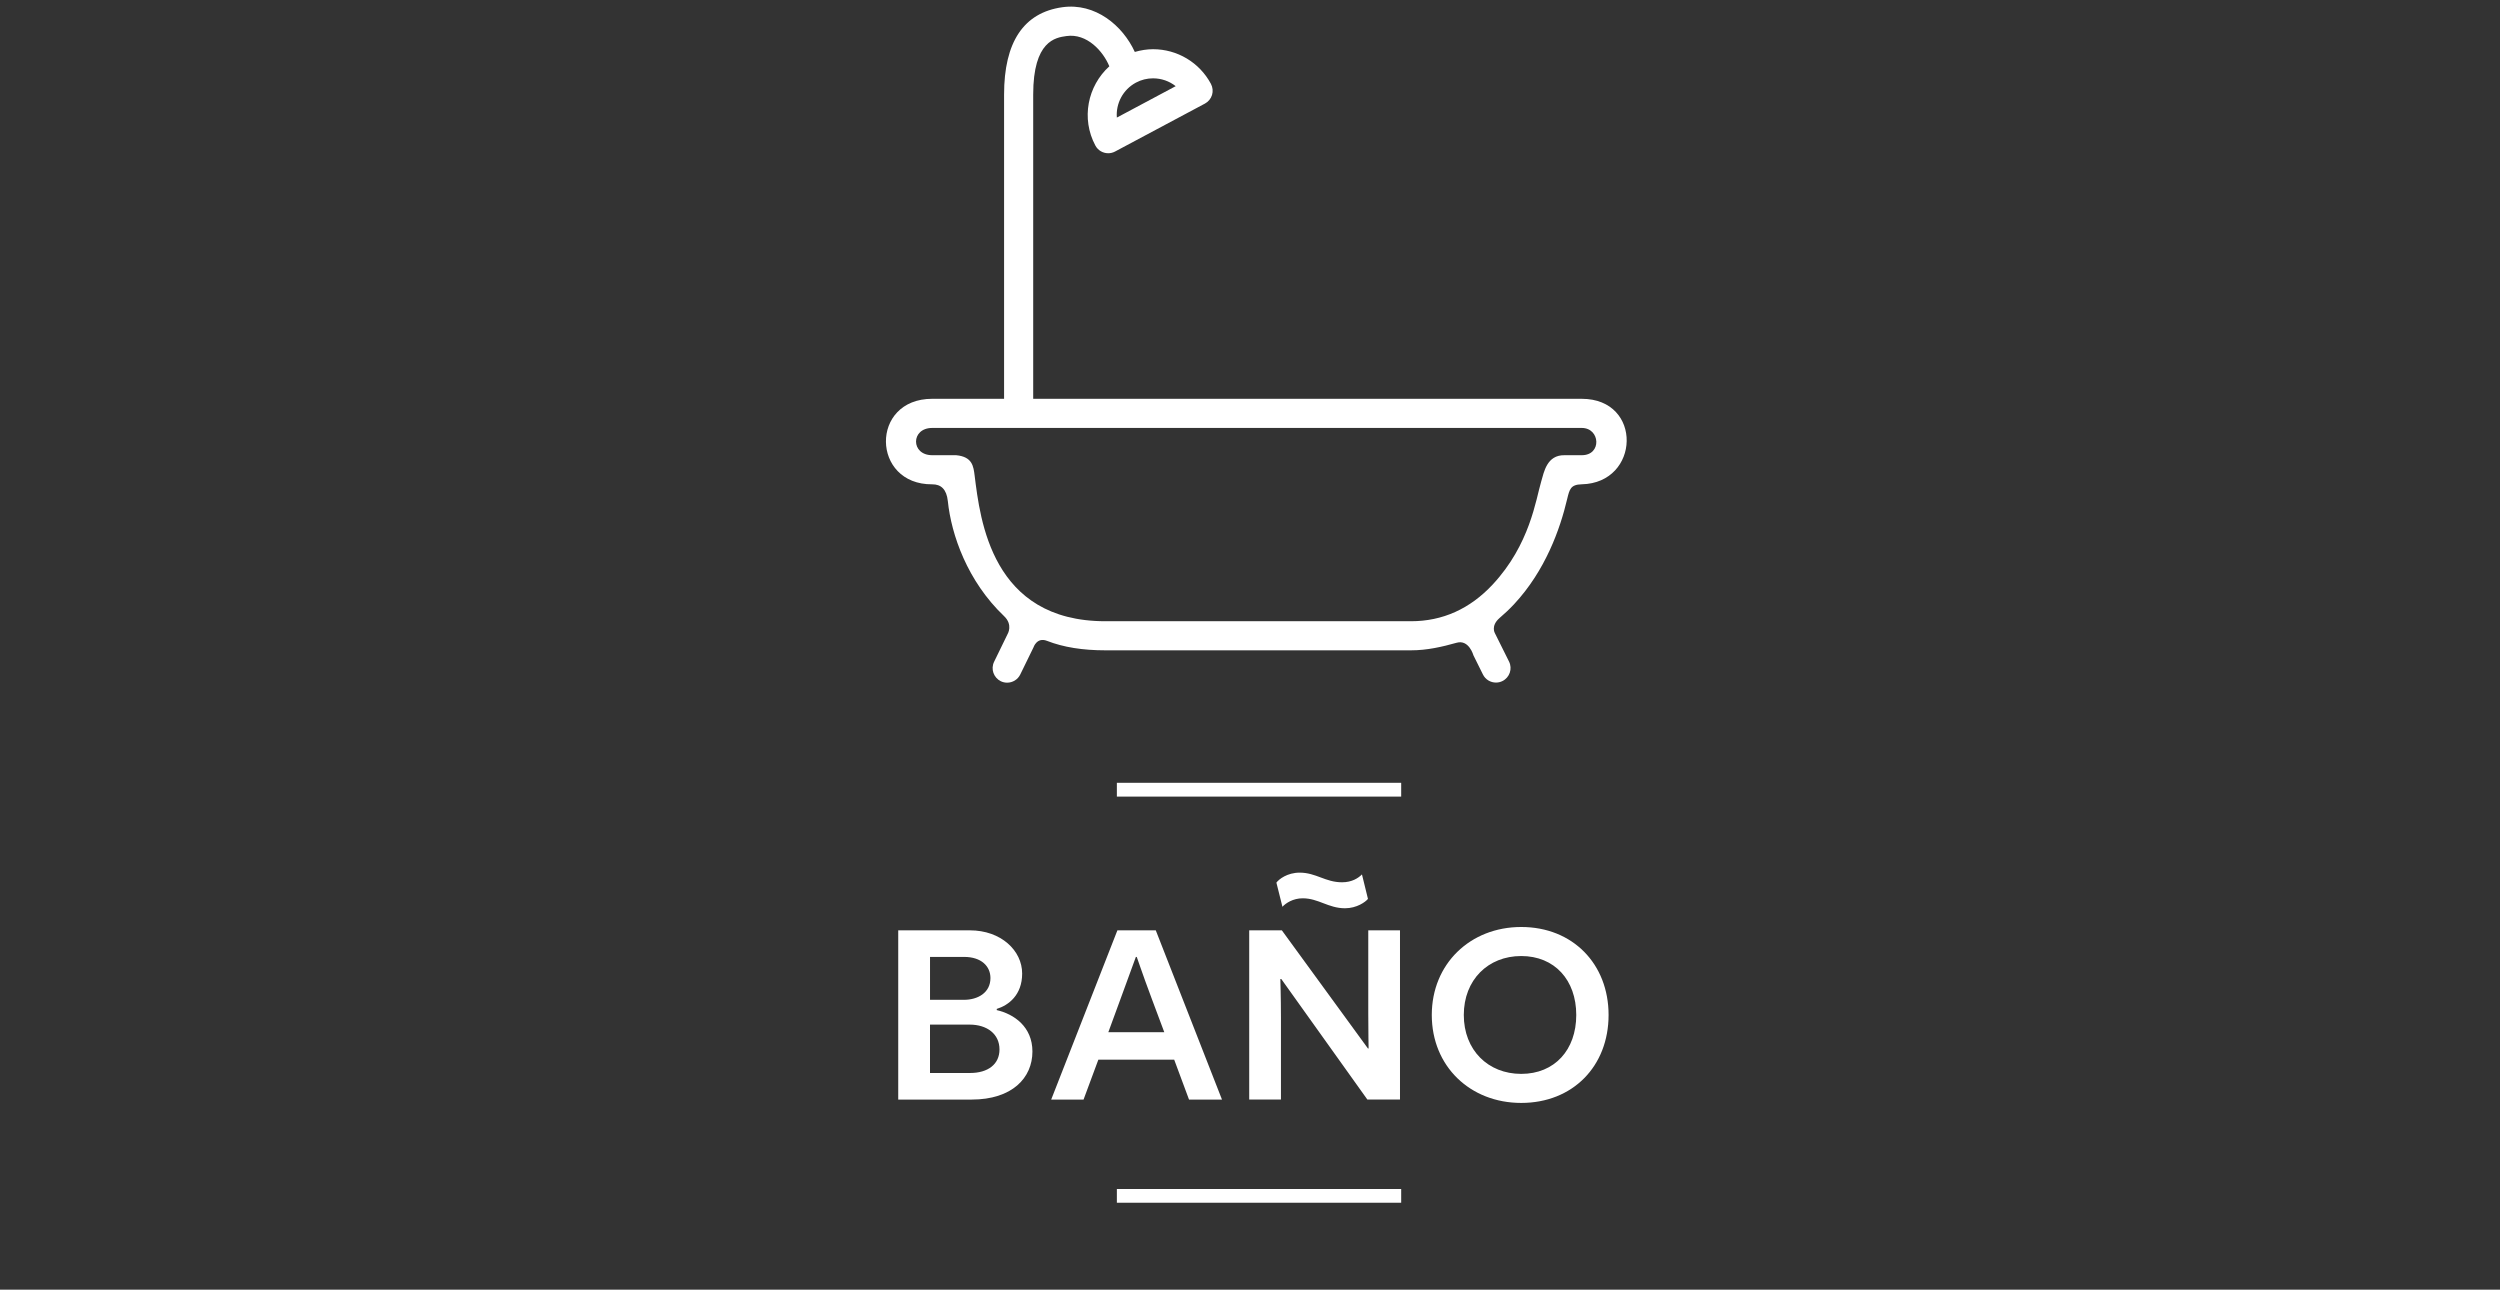 <?xml version="1.0" encoding="utf-8"?>
<!-- Generator: Adobe Illustrator 16.0.0, SVG Export Plug-In . SVG Version: 6.00 Build 0)  -->
<!DOCTYPE svg PUBLIC "-//W3C//DTD SVG 1.1//EN" "http://www.w3.org/Graphics/SVG/1.1/DTD/svg11.dtd">
<svg version="1.1" id="Capa_1" xmlns="http://www.w3.org/2000/svg" xmlns:xlink="http://www.w3.org/1999/xlink" x="0px" y="0px"
	 width="136.274px" height="70.298px" viewBox="0 0 136.274 70.298" style="enable-background:new 0 0 136.274 70.298;"
	 xml:space="preserve">
<rect x="0" y="0" width="136.274" height="70.298" fill="#333333" stroke="none"/>
<g>
	<g>
		<path style="fill:#FFFFFF;" d="M54.333,55.061c0.94,0.215,1.944,0.906,1.944,2.257c0,1.434-1.104,2.619-3.311,2.619h-4.004v-9.225
			h3.905c1.697,0,2.85,1.103,2.85,2.355c0,1.171-0.741,1.73-1.384,1.928V55.061z M52.539,54.5c0.773,0,1.45-0.395,1.45-1.187
			c0-0.641-0.495-1.152-1.433-1.152h-1.861V54.5H52.539z M52.884,58.488c0.972,0,1.598-0.479,1.598-1.283
			c0-0.841-0.675-1.354-1.63-1.354h-2.158v2.637H52.884z"/>
		<path style="fill:#FFFFFF;" d="M59.871,57.762l-0.807,2.175h-1.764l3.609-9.225h2.092l3.609,9.225h-1.797l-0.808-2.175H59.871z
			 M62.804,54.5c-0.593-1.581-0.824-2.322-0.84-2.339h-0.048L61.025,54.6l-0.61,1.663h3.049L62.804,54.5z"/>
		<path style="fill:#FFFFFF;" d="M74.535,59.937l-4.694-6.573h-0.05c0,0.018,0.033,1.005,0.033,2.093v4.48h-1.73v-9.225h1.779
			l4.694,6.441h0.035c0-0.016-0.018-0.923-0.018-1.895v-4.547h1.729v9.225H74.535z M74.567,48.999
			c-0.132,0.164-0.607,0.51-1.251,0.51c-0.906,0-1.45-0.543-2.307-0.543c-0.527,0-0.923,0.265-1.104,0.462l-0.329-1.316
			c0.133-0.183,0.592-0.545,1.27-0.545c0.889,0,1.399,0.526,2.307,0.526c0.543,0,0.889-0.23,1.087-0.429L74.567,48.999z"/>
		<path style="fill:#FFFFFF;" d="M82.922,50.53c2.803,0,4.761,2.011,4.761,4.796c0,2.799-1.958,4.794-4.761,4.794
			c-2.783,0-4.876-1.995-4.876-4.794C78.046,52.541,80.139,50.53,82.922,50.53z M82.922,58.537c1.812,0,2.999-1.3,2.999-3.211
			c0-1.91-1.187-3.213-2.999-3.213c-1.812,0-3.131,1.303-3.131,3.213C79.791,57.237,81.11,58.537,82.922,58.537z"/>
	</g>
	<g>
		<defs>
			<polygon id="SVGID_1_" points="9.391,6.732 127.571,6.732 127.722,70.298 9.541,70.298 			"/>
		</defs>
		<clipPath id="SVGID_2_">
			<use xlink:href="#SVGID_1_"  style="overflow:visible;"/>
		</clipPath>
		
			<line style="clip-path:url(#SVGID_2_);fill:#FFFFFF;stroke:#FFFFFF;stroke-width:0.75;stroke-miterlimit:10;" x1="60.88" y1="43.046" x2="76.378" y2="43.046"/>
		
			<line style="clip-path:url(#SVGID_2_);fill:#FFFFFF;stroke:#FFFFFF;stroke-width:0.75;stroke-miterlimit:10;" x1="60.88" y1="65.187" x2="76.378" y2="65.187"/>
	</g>
	<path style="fill:#FFFFFF;" d="M86.223,21.739H56.319V5.151c0-2.93,1.221-3.102,1.808-3.185c1.122-0.163,2.008,0.832,2.342,1.648
		c-1.185,1.074-1.548,2.848-0.761,4.32c0.143,0.268,0.417,0.419,0.7,0.419c0.127,0,0.254-0.03,0.373-0.093l4.9-2.614
		c0.186-0.1,0.324-0.269,0.387-0.47c0.06-0.201,0.038-0.419-0.061-0.605c-0.623-1.165-1.832-1.889-3.154-1.889
		c-0.336,0-0.67,0.055-0.995,0.149c-0.659-1.44-2.152-2.691-3.954-2.437c-2.105,0.298-3.172,1.898-3.172,4.756v16.588h-3.916
		c-3.408,0-3.322,4.687,0,4.662c0.476-0.004,0.782,0.267,0.85,0.916c0.188,1.826,1.061,4.36,3.066,6.269
		c0.494,0.469,0.198,0.964,0.198,0.964l-0.742,1.524c-0.192,0.393-0.028,0.866,0.366,1.061c0.112,0.054,0.231,0.078,0.345,0.078
		c0.295,0,0.578-0.164,0.715-0.446l0.722-1.479c0,0,0.183-0.572,0.736-0.354c0.895,0.35,1.952,0.516,3.179,0.516h16.662
		c0.878,0,1.693-0.19,2.489-0.413c0.672-0.19,0.915,0.687,0.915,0.687l0.517,1.043c0.139,0.281,0.419,0.441,0.711,0.441
		c0.119,0,0.238-0.025,0.352-0.082c0.394-0.195,0.556-0.67,0.36-1.063l-0.77-1.546c0,0-0.241-0.396,0.252-0.827
		c0.268-0.23,0.533-0.476,0.787-0.747c1.717-1.843,2.516-4.108,2.899-5.737c0.129-0.53,0.183-0.792,0.796-0.806
		C89.412,26.328,89.561,21.74,86.223,21.739 M64.087,4.697l-3.208,1.712c-0.059-0.762,0.327-1.523,1.042-1.906
		c0.291-0.155,0.605-0.233,0.931-0.233C63.311,4.27,63.742,4.424,64.087,4.697 M86.223,24.813H85.28
		c-0.96-0.015-1.117,0.913-1.269,1.431c-0.295,0.991-0.61,3.434-2.645,5.617c-1.239,1.329-2.734,2.002-4.452,2.002H60.253
		c-6.204,0-6.824-5.529-7.126-7.94c-0.064-0.499-0.116-1.026-1.008-1.11h-1.304c-1.176,0.001-1.176-1.486,0-1.486h35.407
		C87.229,23.327,87.33,24.814,86.223,24.813"/>
</g>
</svg>
